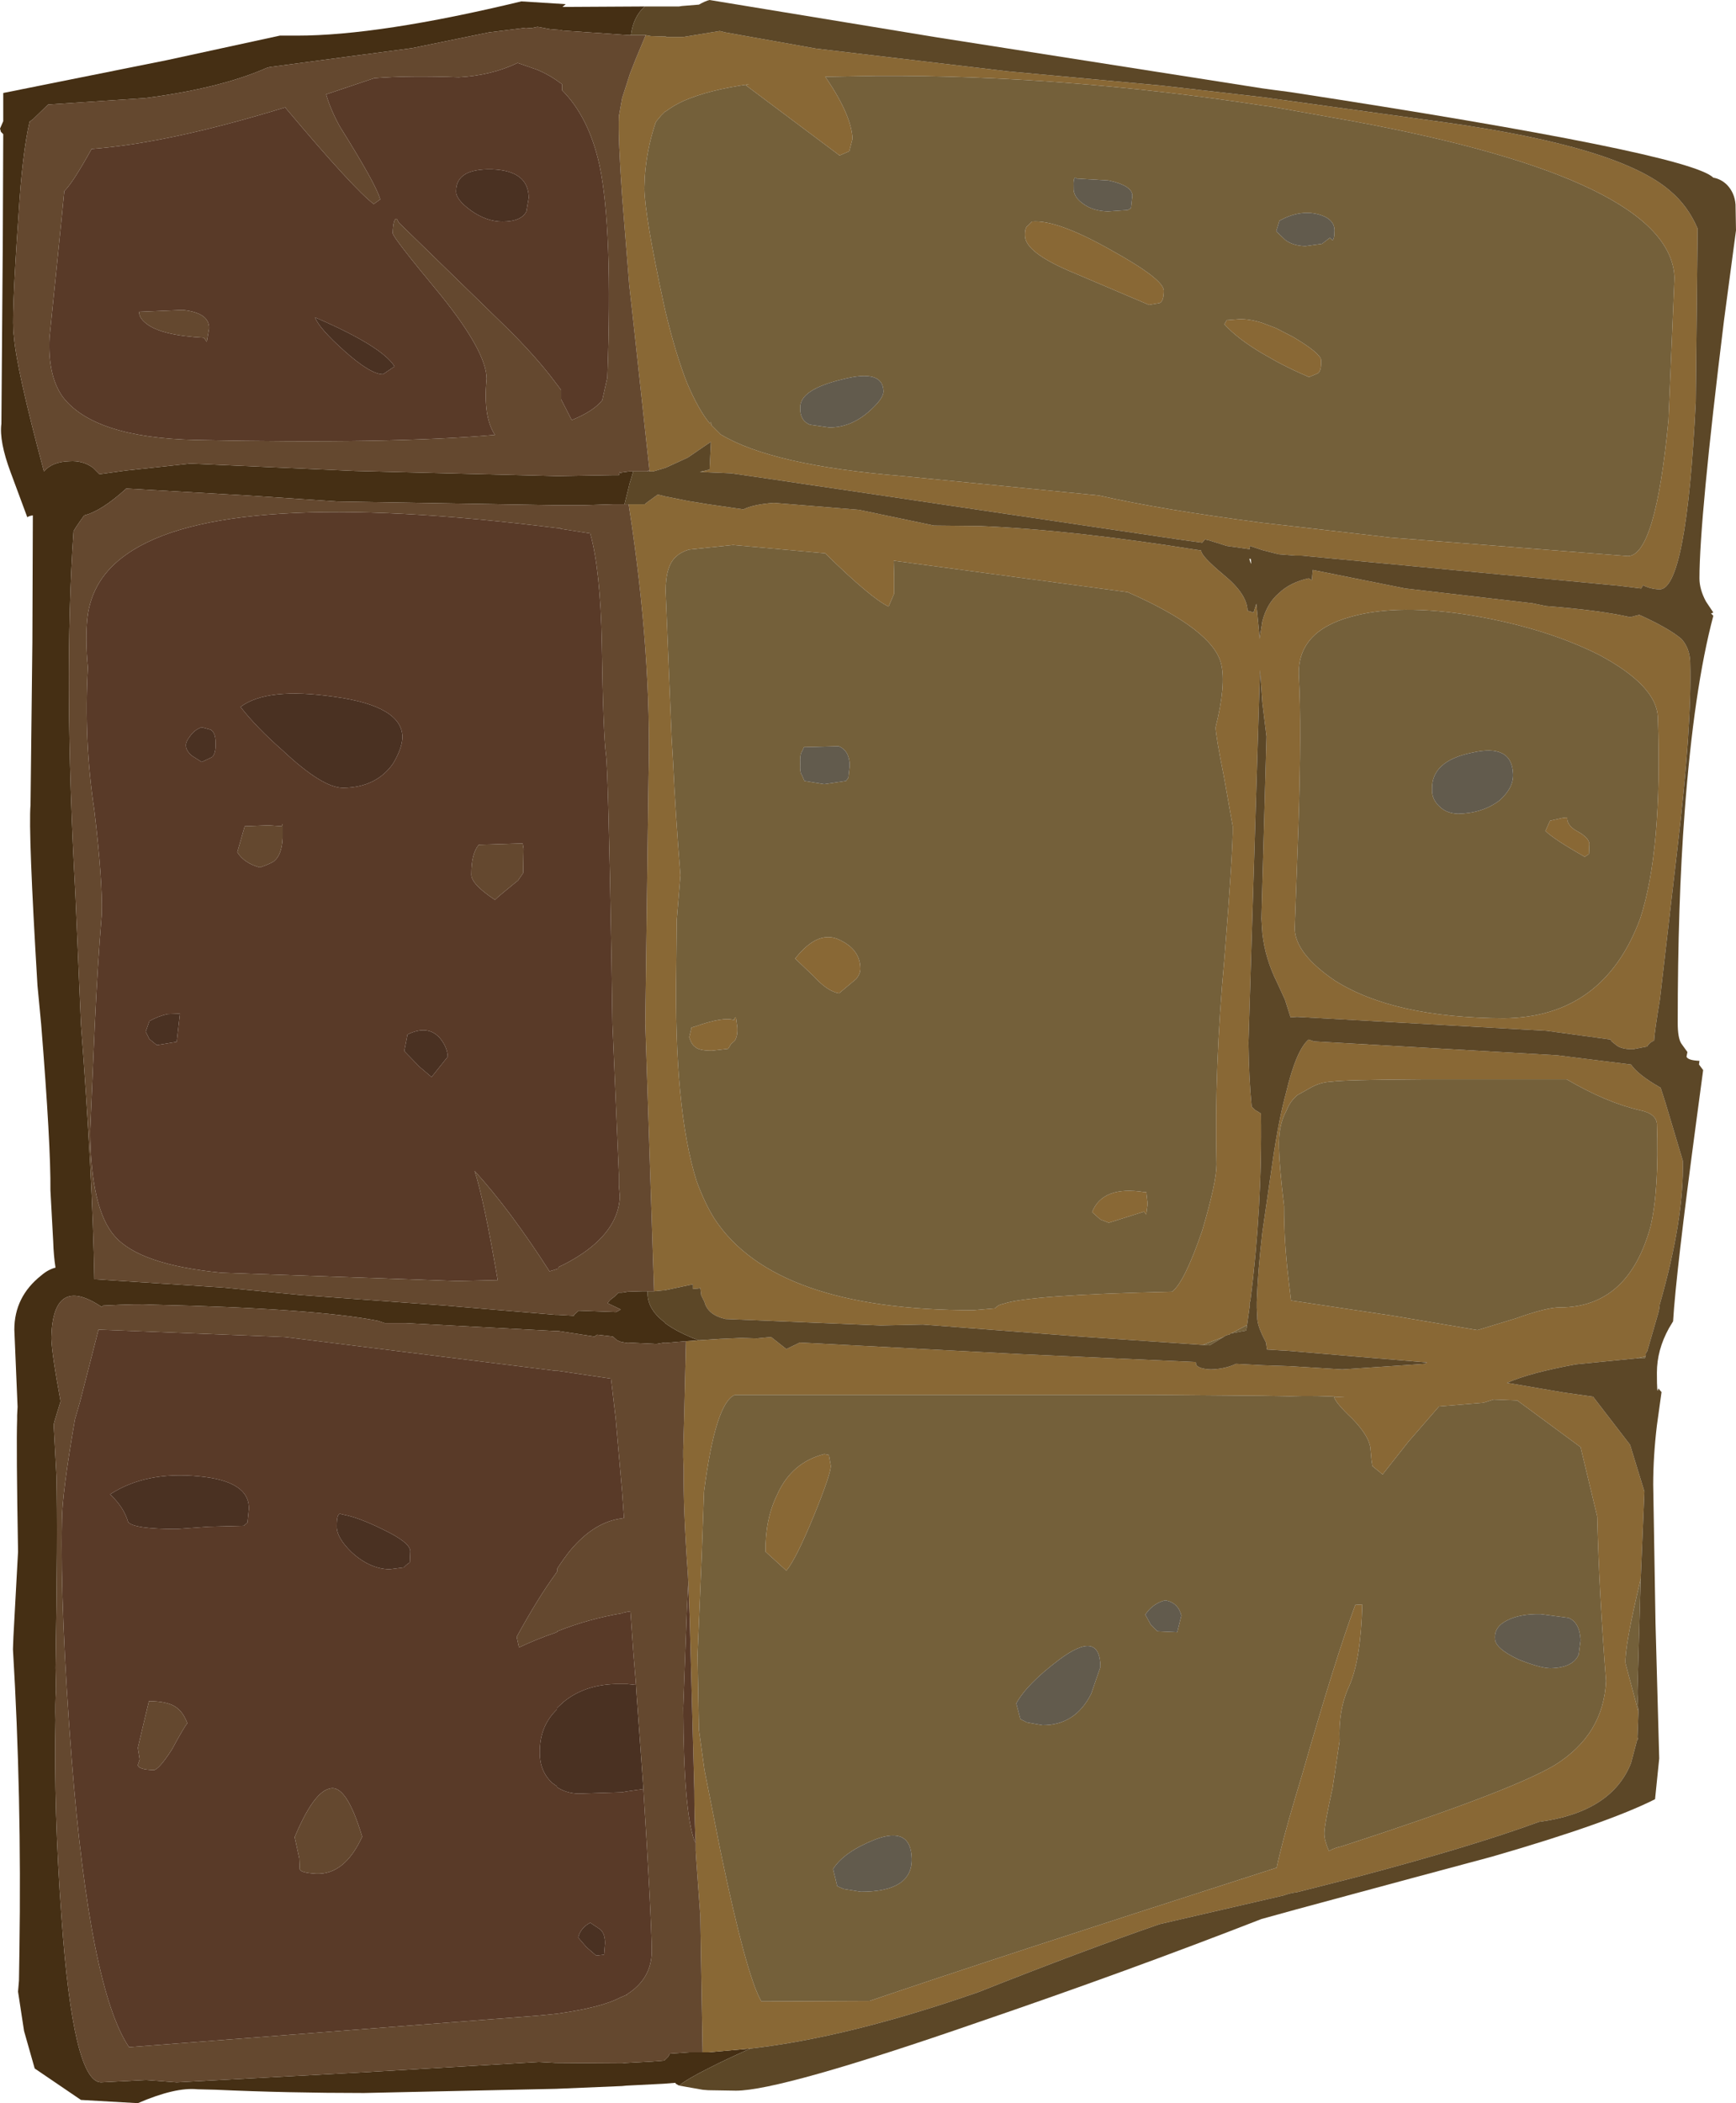 <?xml version="1.0" encoding="UTF-8" standalone="no"?>
<svg xmlns:ffdec="https://www.free-decompiler.com/flash" xmlns:xlink="http://www.w3.org/1999/xlink" ffdec:objectType="shape" height="227.3px" width="187.65px" xmlns="http://www.w3.org/2000/svg">
  <g transform="matrix(1.0, 0.0, 0.0, 1.0, -16.95, -29.2)">
    <path d="M85.4 80.15 L84.95 81.65 84.95 81.7 84.45 83.7 84.2 83.7 83.2 83.7 80.1 83.8 77.55 83.8 77.0 83.8 53.4 83.4 43.65 82.75 30.6 82.0 Q27.9 84.45 26.05 84.9 24.9 86.5 24.9 86.65 23.8 102.45 25.1 125.85 L25.7 139.9 Q26.95 156.15 27.15 167.45 L41.05 168.35 49.35 169.15 65.1 170.3 77.0 171.3 77.3 171.3 79.0 171.4 78.95 171.35 79.5 170.85 83.55 171.0 84.0 170.75 84.05 170.7 84.0 170.7 82.65 170.05 Q82.75 169.75 83.35 169.35 L83.8 168.9 83.95 168.9 84.2 168.9 84.8 168.8 86.45 168.75 86.95 168.75 86.95 168.9 Q86.9 170.7 88.85 172.15 L88.85 172.2 Q90.2 173.2 92.45 174.05 L91.9 174.1 91.1 174.15 88.8 174.35 88.8 174.3 87.9 174.45 84.8 174.3 84.8 174.35 84.2 174.25 84.0 174.2 83.65 174.05 83.2 173.65 81.5 173.45 81.2 173.65 77.3 173.05 77.0 173.05 60.8 172.2 58.55 172.2 57.8 171.95 Q50.95 170.6 33.2 170.2 32.0 170.1 28.1 170.3 L27.95 170.45 Q22.65 166.9 22.5 173.8 22.55 175.55 23.5 180.65 L22.9 182.6 22.75 183.15 23.05 188.7 Q23.2 194.9 22.95 209.45 L23.0 211.8 Q22.9 213.35 22.95 215.1 22.75 224.85 23.6 236.45 24.85 254.15 27.85 254.25 L32.75 254.0 36.05 254.25 55.6 253.2 75.2 252.05 77.0 252.15 77.05 252.15 84.2 252.2 84.65 252.15 84.7 252.15 87.45 252.0 88.7 251.9 88.75 251.85 88.75 251.9 89.2 251.45 89.35 251.15 91.5 251.0 92.9 251.0 93.55 251.0 98.05 250.6 Q95.35 251.8 93.5 252.75 91.3 253.85 90.35 254.6 L90.0 254.4 89.95 254.3 88.7 254.4 84.75 254.6 84.7 254.6 84.2 254.65 77.05 254.95 56.3 255.4 Q48.0 255.4 40.3 255.05 L38.3 255.0 Q35.9 254.75 31.85 256.5 L25.7 256.15 20.7 252.75 19.55 248.7 18.9 244.45 19.0 243.25 19.05 240.0 Q19.3 223.25 18.35 207.45 L18.4 206.1 18.9 196.9 Q18.7 185.45 18.8 182.6 L18.8 182.15 18.85 181.25 18.5 172.9 Q18.5 169.35 21.4 167.05 22.15 166.4 22.95 166.2 22.75 164.95 22.7 163.35 L22.4 157.85 Q22.45 153.0 21.4 139.9 L21.0 135.7 Q20.0 119.1 20.25 116.2 L20.45 98.6 20.5 84.9 Q20.1 84.95 19.9 85.1 L18.1 80.25 Q16.85 76.9 17.1 75.0 L17.25 55.55 17.3 43.7 17.05 43.45 16.95 43.1 17.3 42.3 17.3 39.25 35.0 35.7 47.2 33.05 49.05 33.05 Q57.95 33.05 73.3 29.35 L78.1 29.65 77.75 29.95 86.65 29.9 Q85.4 31.0 85.15 33.0 L85.05 33.0 84.2 32.95 82.8 32.85 77.7 32.5 77.7 32.45 77.0 32.4 76.4 32.35 75.05 32.1 74.35 32.25 73.8 32.2 69.8 32.7 61.5 34.4 46.1 36.45 45.75 36.55 Q40.75 38.75 32.65 39.8 L22.15 40.5 20.5 42.1 20.15 42.35 Q19.35 45.8 18.95 52.5 18.15 63.9 18.45 65.5 18.7 69.0 21.7 80.15 22.6 79.1 24.45 79.05 25.9 78.95 27.0 79.75 L27.7 80.45 30.6 80.05 37.55 79.3 55.35 80.1 77.0 80.65 77.55 80.65 83.25 80.55 83.75 80.55 83.85 80.55 83.95 80.2 84.05 80.35 84.2 80.25 84.95 80.15 85.15 80.15 85.4 80.15" fill="#452f14" fill-rule="evenodd" stroke="none"/>
    <path d="M59.6 68.8 L58.35 69.65 Q57.0 69.65 54.2 67.15 51.45 64.7 51.0 63.5 58.2 66.6 59.6 68.8 M74.1 50.6 L73.85 52.05 Q73.3 53.15 71.25 53.15 69.55 53.15 67.85 51.95 66.2 50.75 66.25 49.85 66.25 47.4 70.15 47.5 74.1 47.65 74.1 50.6 M53.05 104.5 Q60.45 105.5 60.45 108.9 60.4 110.1 59.45 111.7 57.65 114.3 54.05 114.35 51.8 114.35 47.5 110.3 44.65 107.8 42.95 105.6 45.8 103.45 53.05 104.5 M36.4 138.75 L36.05 141.8 33.9 142.15 33.1 141.5 32.7 140.7 33.1 139.55 Q34.1 139.0 35.05 138.8 L36.4 138.75 M37.65 110.85 Q37.05 110.3 37.05 109.8 37.0 109.4 37.5 108.75 38.0 108.05 38.75 107.8 L39.7 108.05 Q40.25 108.35 40.25 109.45 40.3 110.6 39.9 111.0 39.75 111.1 38.75 111.55 L37.65 110.85 M63.6 145.6 L62.3 144.5 60.65 142.8 61.0 141.0 Q63.25 139.9 64.55 141.45 65.3 142.4 65.35 143.4 L63.6 145.6 M85.7 211.3 L85.75 212.15 86.5 222.55 84.75 222.8 84.45 222.85 84.2 222.9 79.45 223.05 Q78.15 223.0 77.15 222.35 L77.15 222.25 77.0 222.15 76.65 221.9 Q75.3 220.65 75.3 218.65 75.25 215.9 77.0 214.1 L77.15 213.95 77.15 213.8 77.85 213.15 Q80.1 211.3 83.45 211.2 L84.2 211.2 84.4 211.2 84.75 211.2 85.7 211.3 M54.1 192.9 Q55.7 193.2 58.25 194.45 61.3 195.9 61.3 196.85 L61.25 198.05 60.85 198.35 60.6 198.6 59.05 198.8 Q56.9 198.75 54.95 196.95 53.3 195.35 53.35 194.1 53.35 192.85 53.7 192.8 L54.1 192.9 M39.5 194.2 L36.05 194.45 Q31.45 194.45 30.8 193.7 30.35 192.1 28.85 190.7 32.7 188.2 38.4 188.75 43.95 189.25 43.85 192.3 L43.7 193.75 43.3 194.1 39.5 194.2 M82.35 239.2 L82.25 240.45 81.4 240.55 80.35 239.65 79.45 238.6 Q79.7 237.55 80.75 237.0 L81.65 237.6 Q82.35 238.0 82.35 239.2" fill="#4a3122" fill-rule="evenodd" stroke="none"/>
    <path d="M86.75 33.0 L87.3 33.1 88.95 33.15 88.95 33.2 89.3 33.2 90.8 33.2 94.75 32.55 95.35 32.7 105.15 34.45 125.8 36.9 126.85 37.0 142.5 38.45 153.4 39.7 154.5 39.85 173.3 42.45 Q192.1 45.1 197.5 49.85 199.4 51.45 200.45 53.9 L200.25 72.65 Q199.25 92.85 196.35 92.9 195.3 92.85 194.55 92.45 L194.35 92.8 191.9 92.5 157.65 89.25 157.0 89.25 155.15 89.1 153.4 88.65 152.2 88.25 152.05 88.2 152.05 88.55 149.55 88.2 147.65 87.6 147.2 87.5 146.9 87.85 144.35 87.5 100.1 80.95 95.95 80.35 93.65 80.25 92.6 80.2 93.65 79.95 93.8 76.95 93.05 77.45 91.3 78.65 88.9 79.75 87.55 80.15 87.15 80.15 87.15 80.0 85.5 64.8 84.95 59.85 84.95 59.8 84.2 50.45 Q83.75 44.05 83.85 41.75 L84.2 39.8 85.05 37.15 85.7 35.5 86.75 33.0 M84.9 83.7 L84.95 83.7 86.65 83.7 86.75 83.6 88.05 82.65 88.85 82.85 91.35 83.35 93.5 83.7 97.3 84.25 Q98.45 83.7 100.6 83.55 L109.8 84.3 117.9 86.0 122.8 86.05 Q132.75 86.45 146.8 88.7 L146.8 88.75 Q146.8 89.3 149.25 91.35 151.75 93.4 151.8 95.2 L152.45 95.4 152.75 94.45 153.1 98.0 153.1 98.25 153.4 96.35 Q153.9 94.4 155.2 93.3 156.4 92.15 158.4 91.7 L158.75 91.9 158.85 90.8 168.85 92.8 182.6 94.4 184.05 94.7 Q189.85 95.15 193.15 95.9 L194.15 95.65 Q197.35 97.1 198.7 98.25 199.6 99.25 199.65 100.75 199.85 107.55 198.25 121.05 L196.4 137.0 196.4 137.05 Q195.8 140.65 195.75 141.65 195.2 141.9 195.0 142.3 L193.45 142.6 Q192.2 142.6 191.65 142.15 L191.1 141.7 191.05 141.55 184.1 140.6 157.15 139.1 156.45 139.15 155.85 137.25 155.0 135.4 Q153.7 132.8 153.4 130.05 L153.3 128.5 153.4 124.8 153.85 108.8 153.4 105.15 153.15 101.6 151.9 141.9 Q151.95 145.85 152.25 148.8 L152.6 149.15 153.25 149.55 Q153.4 159.6 152.1 169.85 152.0 169.9 152.05 170.25 L151.75 172.4 150.05 173.3 149.9 173.35 149.85 173.45 149.75 173.45 Q149.45 173.5 149.2 173.7 L146.95 174.55 133.75 173.65 116.7 172.35 112.15 172.45 95.35 171.75 Q93.45 171.3 93.1 169.9 L92.75 169.2 92.65 168.4 92.45 168.45 91.85 168.5 91.85 168.0 88.8 168.65 88.8 168.6 Q88.75 168.55 88.7 168.65 L87.65 168.75 86.7 139.8 87.05 113.1 Q87.4 99.9 84.95 84.0 L84.9 83.7 M92.45 174.05 L92.5 174.05 93.3 174.0 94.8 173.9 97.05 173.8 98.75 173.85 100.3 173.7 101.95 175.0 103.4 174.3 103.45 174.3 127.3 175.55 146.2 176.4 146.25 176.7 Q146.55 177.15 147.85 177.2 149.4 177.15 150.55 176.6 L153.4 176.75 156.35 176.85 162.05 177.2 170.95 176.6 171.2 176.45 170.65 176.4 170.05 176.35 164.0 175.85 156.35 175.2 153.9 175.05 153.8 174.3 153.4 173.5 Q152.85 172.3 152.85 171.6 L152.85 171.5 152.8 170.55 152.8 169.9 Q152.9 166.7 153.4 162.4 L154.5 154.8 Q155.15 150.3 155.95 147.35 157.05 142.7 158.4 141.55 L159.0 141.75 185.25 143.25 193.25 144.25 Q194.0 145.35 196.35 146.7 L196.45 146.75 196.95 148.3 198.85 154.65 Q199.0 160.95 196.35 170.2 L196.3 170.65 196.2 171.1 195.0 175.25 Q194.8 175.4 194.85 175.7 L194.8 175.8 193.85 176.0 187.3 176.65 Q182.35 177.55 179.85 178.65 L186.0 179.7 189.15 180.15 193.15 185.35 194.7 190.4 194.3 199.85 194.25 200.05 Q192.55 207.2 192.65 208.95 L194.05 214.2 194.05 214.3 193.95 216.95 194.0 217.15 193.9 217.3 193.25 219.75 Q191.15 225.05 183.3 226.1 175.95 228.8 163.05 232.2 L157.15 233.7 Q156.35 233.8 155.7 234.05 L142.3 237.15 Q134.05 240.0 122.7 244.5 108.65 249.4 98.05 250.6 L93.55 251.0 92.9 251.0 92.65 236.3 92.2 230.05 92.15 229.2 92.15 228.35 Q92.0 225.6 92.0 222.7 L91.5 204.1 91.35 200.2 91.3 199.25 Q90.8 192.3 90.85 188.15 L90.8 186.65 90.8 185.95 90.9 182.5 91.1 174.15 91.9 174.1 92.45 174.05 M188.25 121.8 Q184.9 119.9 184.0 119.0 L184.5 117.9 185.85 117.6 186.35 117.55 Q186.3 118.45 187.55 119.1 188.7 119.75 188.75 120.4 L188.7 121.5 188.25 121.8 M192.9 89.3 Q195.9 89.3 197.3 74.6 L197.95 59.2 Q197.55 48.65 163.2 42.3 L154.5 40.75 153.4 40.6 Q131.85 37.3 111.75 37.4 L106.15 37.5 106.3 37.7 Q109.0 41.7 109.1 44.2 L108.75 45.55 107.7 46.0 97.55 38.4 97.95 38.3 Q93.6 38.9 90.85 40.1 89.75 40.6 88.9 41.25 L88.9 41.2 88.4 41.7 87.9 42.3 87.8 42.5 Q86.85 45.35 86.65 48.3 L86.6 49.55 Q86.65 52.55 88.7 62.05 L88.9 62.95 Q90.0 67.5 91.2 70.55 92.45 73.5 93.7 75.0 L93.8 74.8 93.85 75.15 94.85 76.15 Q100.4 79.5 114.5 80.65 L135.75 82.75 Q142.3 84.25 153.4 85.7 L155.15 85.9 167.3 87.3 192.9 89.3 M176.25 95.75 Q168.15 94.4 163.0 95.85 157.1 97.45 157.35 102.3 157.65 107.75 157.3 118.55 L156.9 129.55 Q156.95 132.25 161.2 135.15 167.55 139.2 179.5 139.25 190.3 139.15 194.25 128.45 196.65 121.1 196.15 106.7 196.0 103.3 189.85 100.0 184.1 97.1 176.25 95.75 M178.4 180.45 L177.3 180.8 172.5 181.2 169.2 185.0 166.4 188.55 165.3 187.65 165.2 187.0 165.1 185.9 Q165.05 184.5 163.1 182.5 161.4 180.9 161.15 180.2 L162.3 180.2 Q159.3 180.0 156.35 180.1 L153.4 180.05 141.65 179.95 96.4 179.95 Q94.3 180.75 93.05 190.4 L92.8 197.4 92.35 208.05 92.5 216.15 93.1 220.5 94.85 229.35 Q97.65 242.8 99.25 245.5 L110.95 245.45 Q123.85 241.05 153.4 231.55 L154.95 231.05 Q155.55 228.2 156.95 223.5 L157.7 221.0 Q161.35 208.25 163.45 202.65 L164.2 202.6 Q164.05 208.55 162.8 211.4 161.6 213.95 161.75 217.35 L161.0 222.4 Q160.1 226.45 160.1 227.35 160.1 228.1 160.6 229.25 161.2 228.9 161.95 228.75 180.1 222.85 184.95 220.0 190.3 216.7 190.55 210.85 189.8 201.3 189.6 193.1 L187.8 185.6 180.95 180.55 178.4 180.45 M186.3 145.85 L170.6 145.85 Q162.3 145.9 160.9 146.1 159.6 146.15 158.45 146.85 L157.2 147.55 Q156.4 148.2 156.0 149.25 155.1 150.85 155.2 153.3 155.25 155.4 155.75 159.55 155.75 163.45 156.2 167.2 L156.5 169.75 167.5 171.4 176.65 172.95 180.75 171.7 Q184.25 170.45 185.65 170.5 192.95 170.45 195.35 161.8 196.3 157.8 196.05 150.65 195.95 149.55 194.25 149.2 190.55 148.35 186.3 145.85 M90.1 89.3 Q88.9 90.25 88.9 93.1 L89.55 108.95 89.7 111.5 Q89.95 116.95 90.5 123.8 L90.1 128.65 90.05 133.8 Q89.8 149.1 92.25 156.85 93.15 159.3 94.2 160.95 100.7 170.8 122.15 170.8 L124.5 170.6 Q124.85 170.2 125.45 170.1 128.15 169.15 143.65 168.8 145.0 167.75 146.9 162.2 148.45 156.95 148.45 155.05 148.2 144.65 149.3 132.8 150.25 120.9 150.2 118.5 L149.25 113.15 Q148.35 108.65 148.35 107.8 149.5 103.2 148.95 100.95 148.05 97.25 138.85 93.2 L113.55 89.8 113.6 91.5 113.6 93.35 113.0 94.75 Q111.15 93.9 106.15 89.0 L96.2 88.1 91.4 88.6 Q90.5 88.9 90.1 89.3 M142.75 60.6 Q142.75 61.75 142.3 61.95 L141.15 62.15 132.45 58.45 Q127.85 56.45 127.75 54.75 127.7 53.75 128.1 53.55 L128.5 53.15 Q131.15 52.9 137.0 56.2 142.7 59.35 142.75 60.6 M149.3 64.25 L149.55 63.8 150.85 63.7 Q152.0 63.65 153.4 64.1 L154.85 64.65 156.7 65.6 Q159.65 67.35 159.75 68.1 159.8 69.3 159.4 69.55 L158.45 69.95 Q156.45 69.1 154.9 68.25 L153.4 67.4 Q150.7 65.8 149.3 64.25 M140.7 158.05 L140.85 158.0 141.0 159.3 140.85 160.45 140.6 160.15 136.8 161.35 135.9 161.0 135.0 160.2 Q136.15 157.3 140.7 158.05 M99.7 196.9 Q99.65 193.4 100.95 190.75 102.5 187.25 106.05 186.35 L106.55 186.45 106.75 187.6 Q106.8 188.4 104.95 192.95 103.0 197.7 101.95 198.95 L99.7 196.9 M107.65 136.55 Q106.4 136.35 104.95 134.75 L102.9 132.8 Q105.45 129.55 107.85 130.85 109.95 131.9 109.95 133.9 109.95 134.45 109.5 135.0 L107.65 136.55 M96.65 140.25 Q96.7 141.2 96.35 141.7 95.85 142.1 95.85 142.25 L95.65 142.55 93.9 142.75 Q92.6 142.75 92.15 142.4 L92.1 142.35 Q91.7 142.1 91.45 141.3 L91.7 140.25 92.05 140.15 Q95.15 139.05 96.3 139.45 96.35 139.15 96.5 139.15 L96.65 140.25" fill="#896835" fill-rule="evenodd" stroke="none"/>
    <path d="M151.75 172.4 L151.65 173.0 150.05 173.3 151.75 172.4 M149.2 173.7 L147.7 174.6 146.95 174.55 149.2 173.7 M194.85 175.7 L194.75 176.0 193.85 176.0 194.8 175.8 194.85 175.7 M194.3 199.85 L193.95 211.9 193.95 212.25 194.05 214.2 192.65 208.95 Q192.55 207.2 194.25 200.05 L194.3 199.85 M176.25 95.75 Q184.1 97.1 189.85 100.0 196.0 103.3 196.15 106.7 196.65 121.1 194.25 128.45 190.3 139.15 179.5 139.25 167.55 139.2 161.2 135.15 156.95 132.25 156.9 129.55 L157.3 118.55 Q157.65 107.75 157.35 102.3 157.1 97.45 163.0 95.85 168.15 94.4 176.25 95.75 M192.9 89.3 L167.3 87.3 155.15 85.9 153.4 85.7 Q142.3 84.25 135.75 82.75 L114.5 80.65 Q100.4 79.5 94.85 76.15 L93.85 75.15 93.8 74.8 93.7 75.0 Q92.45 73.5 91.2 70.55 90.0 67.5 88.9 62.95 L88.7 62.05 Q86.65 52.55 86.6 49.55 L86.65 48.3 Q86.85 45.35 87.8 42.5 L87.9 42.3 88.4 41.7 88.9 41.2 88.9 41.25 Q89.75 40.6 90.85 40.1 93.6 38.9 97.95 38.3 L97.55 38.4 107.7 46.0 108.75 45.55 109.1 44.2 Q109.0 41.7 106.3 37.7 L106.15 37.5 111.75 37.4 Q131.85 37.3 153.4 40.6 L154.5 40.75 163.2 42.3 Q197.55 48.65 197.95 59.2 L197.3 74.6 Q195.9 89.3 192.9 89.3 M188.25 121.8 L188.7 121.5 188.75 120.4 Q188.7 119.75 187.55 119.1 186.3 118.45 186.35 117.55 L185.85 117.6 184.5 117.9 184.0 119.0 Q184.9 119.9 188.25 121.8 M174.55 117.15 Q177.2 117.1 179.05 115.7 180.6 114.3 180.5 112.8 180.35 109.55 176.05 110.55 171.65 111.45 171.75 114.5 171.7 115.65 172.65 116.45 173.35 117.1 174.55 117.15 M186.3 145.85 Q190.55 148.35 194.25 149.2 195.95 149.55 196.05 150.65 196.3 157.8 195.35 161.8 192.95 170.45 185.65 170.5 184.25 170.45 180.75 171.7 L176.65 172.95 167.5 171.4 156.5 169.75 156.2 167.2 Q155.75 163.45 155.75 159.55 155.25 155.4 155.2 153.3 155.1 150.85 156.0 149.25 156.4 148.2 157.2 147.55 L158.45 146.85 Q159.6 146.15 160.9 146.1 162.3 145.9 170.6 145.85 L186.3 145.85 M178.4 180.45 L180.95 180.55 187.8 185.6 189.6 193.1 Q189.8 201.3 190.55 210.85 190.3 216.7 184.95 220.0 180.1 222.85 161.95 228.75 161.2 228.9 160.6 229.25 160.1 228.1 160.1 227.35 160.1 226.45 161.0 222.4 L161.75 217.35 Q161.6 213.95 162.8 211.4 164.05 208.55 164.2 202.6 L163.45 202.65 Q161.35 208.25 157.7 221.0 L156.95 223.5 Q155.55 228.2 154.95 231.05 L153.4 231.55 Q123.85 241.05 110.95 245.45 L99.25 245.5 Q97.65 242.8 94.85 229.35 L93.1 220.5 92.5 216.15 92.35 208.05 92.8 197.4 93.05 190.4 Q94.3 180.75 96.4 179.95 L141.65 179.95 153.4 180.05 156.35 180.1 Q159.3 180.0 162.3 180.2 L161.15 180.2 Q161.4 180.9 163.1 182.5 165.05 184.5 165.1 185.9 L165.2 187.0 165.3 187.65 166.4 188.55 169.2 185.0 172.5 181.2 177.3 180.8 178.4 180.45 M133.35 48.5 L133.2 48.4 Q132.95 48.4 133.0 49.5 132.95 50.45 134.0 51.2 135.05 52.0 136.7 52.05 L138.85 51.9 139.2 51.7 139.35 50.35 Q139.35 49.25 136.75 48.7 L133.35 48.5 M103.45 73.25 Q103.4 74.65 104.5 75.1 L106.6 75.4 Q108.9 75.4 110.85 73.7 112.45 72.3 112.45 71.5 112.4 69.05 108.0 70.2 103.4 71.3 103.45 73.25 M90.1 89.3 Q90.5 88.9 91.4 88.6 L96.2 88.1 106.15 89.0 Q111.15 93.9 113.0 94.75 L113.6 93.35 113.6 91.5 113.55 89.8 138.85 93.2 Q148.05 97.25 148.95 100.95 149.5 103.2 148.35 107.8 148.35 108.65 149.25 113.15 L150.2 118.5 Q150.25 120.9 149.3 132.8 148.2 144.65 148.45 155.05 148.45 156.95 146.9 162.2 145.0 167.75 143.65 168.8 128.15 169.15 125.45 170.1 124.85 170.2 124.5 170.6 L122.15 170.8 Q100.7 170.8 94.2 160.95 93.15 159.3 92.25 156.85 89.8 149.1 90.05 133.8 L90.1 128.65 90.5 123.8 Q89.95 116.95 89.7 111.5 L89.55 108.95 88.9 93.1 Q88.9 90.25 90.1 89.3 M161.2 54.05 Q161.15 52.8 159.4 52.35 157.45 51.85 155.25 53.05 L154.9 54.2 155.9 55.15 Q156.7 55.75 158.05 55.8 L159.85 55.55 160.7 54.9 160.95 55.15 Q161.2 55.15 161.2 54.05 M149.3 64.25 Q150.7 65.8 153.4 67.4 L154.9 68.25 Q156.45 69.1 158.45 69.95 L159.4 69.55 Q159.8 69.3 159.75 68.1 159.65 67.35 156.7 65.6 L154.85 64.65 153.4 64.1 Q152.0 63.65 150.85 63.7 L149.55 63.8 149.3 64.25 M142.75 60.6 Q142.7 59.35 137.0 56.2 131.15 52.9 128.5 53.15 L128.1 53.55 Q127.7 53.75 127.75 54.75 127.85 56.45 132.45 58.45 L141.15 62.15 142.3 61.95 Q142.75 61.75 142.75 60.6 M103.65 110.4 Q103.4 110.7 103.45 111.75 103.4 112.75 103.65 113.0 L103.9 113.6 106.05 113.95 108.4 113.6 108.65 113.25 108.8 111.9 Q108.75 110.3 107.6 109.85 L103.85 109.95 103.65 110.4 M96.65 140.25 L96.5 139.15 Q96.35 139.15 96.3 139.45 95.15 139.05 92.05 140.15 L91.7 140.25 91.45 141.3 Q91.7 142.1 92.1 142.35 L92.15 142.4 Q92.6 142.75 93.9 142.75 L95.65 142.55 95.85 142.25 Q95.85 142.1 96.35 141.7 96.7 141.2 96.65 140.25 M107.65 136.55 L109.5 135.0 Q109.95 134.45 109.95 133.9 109.95 131.9 107.85 130.85 105.45 129.55 102.9 132.8 L104.95 134.75 Q106.4 136.35 107.65 136.55 M99.7 196.9 L101.95 198.95 Q103.0 197.7 104.95 192.95 106.8 188.4 106.75 187.6 L106.55 186.45 106.05 186.35 Q102.5 187.25 100.95 190.75 99.65 193.4 99.7 196.9 M140.7 158.05 Q136.15 157.3 135.0 160.2 L135.9 161.0 136.8 161.35 140.6 160.15 140.85 160.45 141.0 159.3 140.85 158.0 140.7 158.05 M142.9 202.15 Q141.55 202.5 140.75 203.7 L141.35 204.8 142.05 205.5 144.2 205.6 144.65 203.8 Q144.3 202.4 142.9 202.15 M135.9 209.35 Q135.85 205.25 131.4 208.6 127.95 211.2 126.8 213.3 L127.25 215.0 127.95 215.35 129.65 215.65 Q133.2 215.65 134.9 212.25 L135.9 209.35 M110.0 233.65 Q115.6 233.65 115.5 230.05 115.4 226.55 111.55 228.0 108.15 229.35 107.0 231.2 L107.45 233.05 108.15 233.35 110.0 233.65 M186.5 204.05 L183.5 203.65 Q181.3 203.6 179.9 204.3 178.45 205.0 178.55 206.3 178.55 207.35 181.1 208.55 183.35 209.45 184.5 209.5 187.0 209.45 187.6 208.0 L187.8 206.45 Q187.7 204.55 186.5 204.05" fill="#74603a" fill-rule="evenodd" stroke="none"/>
    <path d="M174.55 117.15 Q173.35 117.1 172.65 116.45 171.7 115.65 171.75 114.5 171.65 111.45 176.05 110.55 180.35 109.55 180.5 112.8 180.6 114.3 179.05 115.7 177.2 117.1 174.55 117.15 M133.35 48.5 L136.75 48.7 Q139.35 49.25 139.35 50.35 L139.2 51.7 138.85 51.9 136.7 52.05 Q135.05 52.0 134.0 51.2 132.95 50.45 133.0 49.5 132.95 48.4 133.2 48.4 L133.35 48.5 M103.45 73.25 Q103.4 71.3 108.0 70.2 112.4 69.05 112.45 71.5 112.45 72.3 110.85 73.7 108.9 75.4 106.6 75.4 L104.5 75.1 Q103.4 74.65 103.45 73.25 M161.2 54.05 Q161.2 55.15 160.95 55.15 L160.7 54.9 159.85 55.55 158.05 55.8 Q156.7 55.75 155.9 55.15 L154.9 54.2 155.25 53.05 Q157.45 51.85 159.4 52.35 161.15 52.8 161.2 54.05 M103.65 110.4 L103.85 109.95 107.6 109.85 Q108.75 110.3 108.8 111.9 L108.65 113.25 108.4 113.6 106.05 113.95 103.9 113.6 103.65 113.0 Q103.4 112.75 103.45 111.75 103.4 110.7 103.65 110.4 M135.9 209.35 L134.9 212.25 Q133.2 215.65 129.65 215.65 L127.95 215.35 127.25 215.0 126.8 213.3 Q127.95 211.2 131.4 208.6 135.85 205.25 135.9 209.35 M142.9 202.15 Q144.3 202.4 144.65 203.8 L144.2 205.6 142.05 205.5 141.35 204.8 140.75 203.7 Q141.55 202.5 142.9 202.15 M110.0 233.65 L108.15 233.35 107.45 233.05 107.0 231.2 Q108.15 229.35 111.55 228.0 115.4 226.55 115.5 230.05 115.6 233.65 110.0 233.65 M186.5 204.05 Q187.7 204.55 187.8 206.45 L187.6 208.0 Q187.0 209.45 184.5 209.5 183.35 209.45 181.1 208.55 178.55 207.35 178.55 206.3 178.45 205.0 179.9 204.3 181.3 203.6 183.5 203.65 L186.5 204.05" fill="#625b4d" fill-rule="evenodd" stroke="none"/>
    <path d="M87.15 80.15 L86.9 80.15 87.15 80.0 87.15 80.15 M82.05 72.45 Q81.1 73.65 78.75 74.6 L77.6 72.35 77.6 71.35 77.0 70.55 Q74.8 67.6 71.35 64.25 L60.05 53.25 59.85 52.85 Q59.45 52.75 59.4 54.4 59.4 54.85 64.55 61.05 69.55 67.25 69.55 70.15 69.15 74.25 70.45 76.2 59.2 77.2 38.1 76.75 27.05 76.5 23.7 72.05 22.1 69.75 22.3 65.7 L23.55 53.4 23.9 49.85 Q24.8 49.0 26.85 45.3 34.7 44.7 46.15 41.3 L47.8 40.8 47.85 40.9 Q55.25 49.7 57.35 51.25 L58.05 50.75 Q57.65 49.2 53.7 42.9 52.7 41.1 52.2 39.4 L57.4 37.65 Q61.1 37.35 66.55 37.55 70.1 37.35 72.9 36.0 L75.05 36.75 Q76.1 37.2 77.0 37.8 L77.7 38.3 77.7 38.95 Q80.6 41.85 81.75 47.05 83.2 53.95 82.6 70.0 L82.05 72.45 M32.0 62.9 Q31.95 63.55 32.8 64.2 34.4 65.45 39.0 65.7 L39.3 66.15 39.55 64.7 Q39.6 63.0 36.7 62.7 L32.0 62.9 M30.65 89.1 Q41.05 81.75 77.0 86.25 L77.55 86.3 77.55 86.35 80.75 86.85 Q81.85 90.8 82.0 98.7 82.15 108.5 82.45 110.75 82.7 112.5 83.05 133.1 L83.15 139.8 83.85 156.15 83.85 157.35 83.95 158.5 83.95 158.55 Q83.8 162.0 79.95 164.65 78.7 165.5 77.3 166.15 L77.3 166.3 77.0 166.4 76.35 166.6 Q72.05 159.9 68.25 155.75 69.25 158.8 70.75 167.55 L66.4 167.65 40.9 166.75 Q32.05 165.9 29.35 162.8 26.75 159.85 26.7 151.4 L27.2 139.9 Q27.5 133.45 27.95 128.0 28.05 124.4 27.15 116.8 26.0 109.2 26.45 101.35 26.15 98.25 26.4 95.95 26.9 91.7 30.65 89.1 M74.1 50.6 Q74.1 47.65 70.15 47.5 66.25 47.4 66.25 49.85 66.2 50.75 67.85 51.95 69.55 53.15 71.25 53.15 73.3 53.15 73.85 52.05 L74.1 50.6 M59.6 68.8 Q58.2 66.6 51.0 63.5 51.45 64.7 54.2 67.15 57.0 69.65 58.35 69.65 L59.6 68.8 M67.9 123.65 Q67.8 124.7 70.45 126.45 70.85 126.05 72.95 124.35 L73.5 123.55 73.55 120.95 73.45 120.35 68.7 120.5 Q67.9 121.45 67.9 123.65 M53.05 104.5 Q45.8 103.45 42.95 105.6 44.65 107.8 47.5 110.3 51.8 114.35 54.05 114.35 57.65 114.3 59.45 111.7 60.4 110.1 60.45 108.9 60.45 105.5 53.05 104.5 M45.95 118.4 L43.4 118.5 42.6 121.3 Q43.35 122.5 45.05 122.95 46.45 122.45 46.65 122.2 47.4 121.55 47.5 119.8 L47.5 118.25 47.4 118.5 45.95 118.4 M63.6 145.6 L65.35 143.4 Q65.3 142.4 64.55 141.45 63.25 139.9 61.0 141.0 L60.65 142.8 62.3 144.5 63.6 145.6 M37.65 110.85 L38.75 111.55 Q39.75 111.1 39.9 111.0 40.3 110.6 40.25 109.45 40.25 108.35 39.7 108.05 L38.75 107.8 Q38.0 108.05 37.5 108.75 37.0 109.4 37.05 109.8 37.05 110.3 37.65 110.85 M36.4 138.75 L35.05 138.8 Q34.1 139.0 33.1 139.55 L32.7 140.7 33.1 141.5 33.9 142.15 36.05 141.8 36.4 138.75 M92.15 228.35 L92.0 228.1 Q90.85 224.9 90.8 213.8 L91.2 203.2 91.35 200.2 91.5 204.1 92.0 222.7 Q92.0 225.6 92.15 228.35 M86.5 222.55 Q87.35 236.05 87.4 240.05 87.4 243.05 84.7 244.75 L84.7 244.8 84.65 244.8 84.2 245.0 84.05 245.05 Q82.05 246.15 77.05 246.85 L77.0 246.85 75.0 247.05 30.9 250.45 Q26.65 244.15 24.7 219.35 23.45 203.25 23.65 193.55 23.65 190.65 25.05 182.6 L25.6 180.7 27.6 172.9 47.75 173.7 77.0 177.35 77.25 177.35 83.0 178.2 83.5 182.5 84.2 190.45 84.4 193.25 84.2 193.3 Q81.2 193.65 78.6 196.75 77.95 197.55 77.2 198.7 L77.2 199.0 77.0 199.3 Q75.1 201.9 72.8 206.1 L73.05 207.25 Q74.95 206.35 77.0 205.65 L77.2 205.55 77.2 205.5 Q80.6 204.15 84.2 203.55 L84.3 203.5 84.75 203.4 85.1 203.35 85.4 207.65 85.7 211.3 84.75 211.2 84.4 211.2 84.2 211.2 83.45 211.2 Q80.1 211.3 77.85 213.15 L77.15 213.8 77.15 213.95 77.0 214.1 Q75.25 215.9 75.3 218.65 75.3 220.65 76.65 221.9 L77.0 222.15 77.15 222.25 77.15 222.35 Q78.15 223.0 79.45 223.05 L84.2 222.9 84.45 222.85 84.75 222.8 86.5 222.55 M39.5 194.2 L43.3 194.1 43.7 193.75 43.85 192.3 Q43.95 189.25 38.4 188.75 32.7 188.2 28.85 190.7 30.35 192.1 30.8 193.7 31.45 194.45 36.05 194.45 L39.5 194.2 M54.1 192.9 L53.7 192.8 Q53.35 192.85 53.35 194.1 53.3 195.35 54.95 196.95 56.9 198.75 59.05 198.8 L60.6 198.6 60.85 198.35 61.25 198.05 61.3 196.85 Q61.3 195.9 58.25 194.45 55.7 193.2 54.1 192.9 M82.35 239.2 Q82.35 238.0 81.65 237.6 L80.75 237.0 Q79.7 237.55 79.45 238.6 L80.35 239.65 81.4 240.55 82.25 240.45 82.35 239.2 M51.1 231.7 Q54.2 231.85 56.1 227.7 54.4 222.0 52.6 222.5 50.85 222.85 48.8 227.75 L49.3 230.05 49.35 231.2 Q49.4 231.6 51.1 231.7 M35.9 213.65 Q34.95 213.05 33.05 213.05 L32.45 215.55 31.85 218.1 32.05 219.35 31.85 219.95 Q31.9 220.45 33.55 220.5 34.1 220.5 35.55 218.25 36.9 215.75 37.2 215.45 36.75 214.2 35.9 213.65" fill="#593a28" fill-rule="evenodd" stroke="none"/>
    <path d="M87.15 80.15 L87.55 80.15 88.9 79.75 91.3 78.65 93.05 77.45 93.8 76.95 93.65 79.95 92.6 80.2 93.65 80.25 95.95 80.35 100.1 80.95 144.35 87.5 146.9 87.85 147.2 87.5 147.65 87.6 149.55 88.2 152.05 88.55 152.05 88.2 152.2 88.25 153.4 88.65 155.15 89.1 157.0 89.25 157.65 89.25 191.9 92.5 194.35 92.8 194.55 92.45 Q195.3 92.85 196.35 92.9 199.25 92.85 200.25 72.65 L200.45 53.9 Q199.4 51.45 197.5 49.85 192.1 45.1 173.3 42.45 L154.5 39.85 153.4 39.7 142.5 38.45 126.85 37.0 125.8 36.9 105.15 34.45 95.35 32.7 94.75 32.55 90.8 33.2 89.3 33.2 88.95 33.2 88.95 33.15 87.3 33.1 86.75 33.0 85.15 33.0 Q85.4 31.0 86.65 29.9 L90.35 29.9 90.65 29.85 92.5 29.7 Q93.2 29.3 93.65 29.2 L118.3 33.25 153.4 38.75 154.5 38.9 156.4 39.15 Q199.45 45.75 202.15 48.4 203.0 48.55 203.65 49.2 204.45 50.05 204.55 51.3 L204.6 54.1 203.3 63.85 Q200.65 85.35 200.65 91.7 200.65 92.9 201.35 94.2 L202.15 95.4 201.9 95.5 202.15 95.75 Q200.05 103.65 199.05 116.95 198.3 126.85 198.3 139.75 198.3 141.4 198.7 142.0 L199.35 142.9 199.25 143.4 Q199.4 143.8 200.65 143.85 L200.6 144.25 201.05 144.85 200.3 150.45 Q198.1 166.9 197.8 172.0 L197.35 172.75 Q196.05 175.1 196.05 177.55 196.05 180.2 196.2 179.25 L196.55 179.65 196.05 183.25 Q195.65 186.6 195.65 189.65 L195.9 204.65 196.3 219.25 195.85 223.65 Q190.7 226.25 178.25 229.85 L169.5 232.2 157.1 235.55 153.3 236.6 Q138.8 242.25 122.7 247.75 101.35 255.15 96.5 255.15 L93.5 255.1 92.9 255.05 90.35 254.6 Q91.3 253.85 93.5 252.75 95.35 251.8 98.05 250.6 108.65 249.4 122.7 244.5 134.05 240.0 142.3 237.15 L155.7 234.05 Q156.35 233.8 157.15 233.7 L163.05 232.2 Q175.95 228.8 183.3 226.1 191.15 225.05 193.25 219.75 L193.9 217.3 194.0 217.15 193.95 216.95 194.05 214.3 194.05 214.2 193.95 212.25 193.95 211.9 194.3 199.85 194.7 190.4 193.15 185.35 189.15 180.15 186.0 179.7 179.85 178.65 Q182.35 177.55 187.3 176.65 L193.85 176.0 194.75 176.0 194.85 175.7 Q194.8 175.4 195.0 175.25 L196.2 171.1 196.3 170.65 196.35 170.2 Q199.0 160.95 198.85 154.65 L196.95 148.3 196.45 146.75 196.35 146.7 Q194.0 145.35 193.25 144.25 L185.25 143.25 159.0 141.75 158.4 141.55 Q157.05 142.7 155.95 147.35 155.15 150.3 154.5 154.8 L153.4 162.4 Q152.9 166.7 152.8 169.9 L152.8 170.55 152.85 171.5 152.85 171.6 Q152.85 172.3 153.4 173.5 L153.8 174.3 153.9 175.05 156.35 175.2 164.0 175.85 170.05 176.35 170.65 176.4 171.2 176.45 170.95 176.6 162.05 177.2 156.35 176.85 153.4 176.75 150.55 176.6 Q149.4 177.15 147.85 177.2 146.55 177.15 146.25 176.7 L146.2 176.4 127.3 175.55 103.45 174.3 103.4 174.3 101.95 175.0 100.3 173.7 98.75 173.85 97.05 173.8 94.8 173.9 93.3 174.0 92.5 174.05 92.45 174.05 Q90.2 173.2 88.85 172.2 L88.85 172.15 Q86.9 170.7 86.95 168.9 L86.95 168.75 87.65 168.75 88.7 168.65 Q88.75 168.55 88.8 168.6 L88.8 168.65 91.85 168.0 91.85 168.5 92.45 168.45 92.65 168.4 92.75 169.2 93.1 169.9 Q93.45 171.3 95.35 171.75 L112.15 172.45 116.7 172.35 133.75 173.65 146.95 174.55 147.7 174.6 149.2 173.7 Q149.45 173.5 149.75 173.45 L149.85 173.45 149.9 173.35 150.05 173.3 151.65 173.0 151.75 172.4 152.05 170.25 Q152.0 169.9 152.1 169.85 153.4 159.6 153.25 149.55 L152.6 149.15 152.25 148.8 Q151.95 145.85 151.9 141.9 L153.15 101.6 153.4 105.15 153.85 108.8 153.4 124.8 153.3 128.5 153.4 130.05 Q153.7 132.8 155.0 135.4 L155.85 137.25 156.45 139.15 157.15 139.1 184.1 140.6 191.05 141.55 191.1 141.7 191.65 142.15 Q192.2 142.6 193.45 142.6 L195.0 142.3 Q195.2 141.9 195.75 141.65 195.8 140.65 196.4 137.05 L196.4 137.0 198.25 121.05 Q199.85 107.55 199.65 100.75 199.6 99.25 198.7 98.25 197.35 97.1 194.15 95.65 L193.15 95.9 Q189.85 95.15 184.05 94.7 L182.6 94.4 168.85 92.8 158.85 90.8 158.75 91.9 158.4 91.7 Q156.4 92.15 155.2 93.3 153.9 94.4 153.4 96.35 L153.1 98.25 153.1 98.0 152.75 94.45 152.45 95.4 151.8 95.2 Q151.75 93.4 149.25 91.35 146.8 89.3 146.8 88.75 L146.8 88.7 Q132.75 86.45 122.8 86.05 L117.9 86.0 109.8 84.3 100.6 83.55 Q98.45 83.7 97.3 84.25 L93.5 83.7 91.35 83.35 88.85 82.85 88.05 82.65 86.75 83.6 86.65 83.7 84.95 83.7 84.9 83.7 84.45 83.7 84.95 81.7 84.95 81.65 85.4 80.15 86.9 80.15 87.15 80.15 M152.1 89.95 L152.2 90.15 152.15 89.6 152.0 89.6 152.1 89.95" fill="#5c4727" fill-rule="evenodd" stroke="none"/>
    <path d="M86.9 80.15 L85.4 80.15 85.15 80.15 84.95 80.15 84.2 80.25 84.05 80.35 83.95 80.2 83.85 80.55 83.75 80.55 83.25 80.55 77.55 80.65 77.0 80.65 55.35 80.1 37.55 79.3 30.6 80.05 27.7 80.45 27.0 79.75 Q25.9 78.95 24.45 79.05 22.6 79.1 21.7 80.15 18.7 69.0 18.45 65.5 18.15 63.9 18.95 52.5 19.35 45.8 20.15 42.35 L20.5 42.1 22.15 40.5 32.65 39.8 Q40.75 38.75 45.75 36.55 L46.1 36.45 61.5 34.4 69.8 32.7 73.8 32.2 74.35 32.25 75.05 32.1 76.4 32.35 77.0 32.4 77.7 32.45 77.7 32.5 82.8 32.85 84.2 32.95 85.05 33.0 85.15 33.0 86.75 33.0 85.7 35.5 85.05 37.15 84.2 39.8 83.85 41.75 Q83.75 44.05 84.2 50.45 L84.95 59.8 84.95 59.85 85.5 64.8 87.15 80.0 86.9 80.15 M84.45 83.7 L84.9 83.7 84.95 84.0 Q87.4 99.9 87.05 113.1 L86.7 139.8 87.65 168.75 86.95 168.75 86.45 168.75 84.8 168.8 84.2 168.9 83.95 168.9 83.8 168.9 83.35 169.35 Q82.75 169.75 82.65 170.05 L84.0 170.7 84.05 170.7 84.0 170.75 83.55 171.0 79.5 170.85 78.95 171.35 79.0 171.4 77.3 171.3 77.0 171.3 65.1 170.3 49.35 169.15 41.05 168.35 27.15 167.45 Q26.95 156.15 25.7 139.9 L25.1 125.85 Q23.8 102.45 24.9 86.65 24.9 86.5 26.05 84.9 27.9 84.45 30.6 82.0 L43.65 82.75 53.4 83.4 77.0 83.8 77.55 83.8 80.1 83.8 83.2 83.7 84.2 83.7 84.45 83.7 M82.05 72.45 L82.6 70.0 Q83.2 53.95 81.75 47.05 80.6 41.85 77.7 38.95 L77.7 38.3 77.0 37.8 Q76.1 37.2 75.05 36.75 L72.9 36.0 Q70.1 37.35 66.55 37.55 61.1 37.35 57.4 37.65 L52.2 39.4 Q52.7 41.1 53.7 42.9 57.65 49.2 58.05 50.75 L57.35 51.25 Q55.25 49.7 47.85 40.9 L47.8 40.8 46.15 41.3 Q34.7 44.7 26.85 45.3 24.8 49.0 23.9 49.85 L23.55 53.4 22.3 65.7 Q22.1 69.75 23.7 72.05 27.05 76.5 38.1 76.75 59.2 77.2 70.45 76.2 69.15 74.25 69.55 70.15 69.55 67.25 64.55 61.05 59.4 54.85 59.4 54.4 59.45 52.75 59.85 52.85 L60.05 53.25 71.35 64.25 Q74.8 67.6 77.0 70.55 L77.6 71.35 77.6 72.35 78.75 74.6 Q81.1 73.65 82.05 72.45 M30.65 89.1 Q26.9 91.7 26.4 95.95 26.15 98.25 26.45 101.35 26.0 109.2 27.15 116.8 28.05 124.4 27.95 128.0 27.5 133.45 27.2 139.9 L26.7 151.4 Q26.75 159.85 29.35 162.8 32.05 165.9 40.9 166.75 L66.4 167.65 70.75 167.55 Q69.25 158.8 68.25 155.75 72.05 159.9 76.35 166.6 L77.0 166.4 77.3 166.3 77.3 166.15 Q78.7 165.5 79.95 164.65 83.8 162.0 83.95 158.55 L83.95 158.5 83.85 157.35 83.85 156.15 83.15 139.8 83.05 133.1 Q82.7 112.5 82.45 110.75 82.15 108.5 82.0 98.7 81.85 90.8 80.75 86.85 L77.55 86.35 77.55 86.3 77.0 86.25 Q41.05 81.75 30.65 89.1 M32.0 62.9 L36.7 62.7 Q39.6 63.0 39.55 64.7 L39.3 66.15 39.0 65.7 Q34.4 65.45 32.8 64.2 31.95 63.55 32.0 62.9 M67.9 123.65 Q67.9 121.45 68.7 120.5 L73.45 120.35 73.55 120.95 73.5 123.55 72.95 124.35 Q70.85 126.05 70.45 126.45 67.8 124.7 67.9 123.65 M45.95 118.4 L47.4 118.5 47.5 118.25 47.5 119.8 Q47.4 121.55 46.65 122.2 46.45 122.45 45.05 122.95 43.35 122.5 42.6 121.3 L43.4 118.5 45.95 118.4 M92.9 251.0 L91.5 251.0 89.35 251.15 89.2 251.45 88.75 251.9 88.75 251.85 88.7 251.9 87.45 252.0 84.7 252.15 84.65 252.15 84.2 252.2 77.05 252.15 77.0 252.15 75.2 252.05 55.6 253.2 36.05 254.25 32.75 254.0 27.85 254.25 Q24.85 254.15 23.6 236.45 22.75 224.85 22.95 215.1 22.9 213.35 23.0 211.8 L22.95 209.45 Q23.2 194.9 23.05 188.7 L22.75 183.15 22.9 182.6 23.5 180.65 Q22.55 175.55 22.5 173.8 22.65 166.9 27.95 170.45 L28.1 170.3 Q32.0 170.1 33.2 170.2 50.95 170.6 57.8 171.95 L58.55 172.2 60.8 172.2 77.0 173.05 77.3 173.05 81.2 173.65 81.5 173.45 83.2 173.65 83.65 174.05 84.0 174.2 84.2 174.25 84.8 174.35 84.8 174.3 87.9 174.45 88.8 174.3 88.8 174.35 91.1 174.15 90.9 182.5 90.8 185.95 90.8 186.65 90.85 188.15 Q90.8 192.3 91.3 199.25 L91.35 200.2 91.2 203.2 90.8 213.8 Q90.85 224.9 92.0 228.1 L92.15 228.35 92.15 229.2 92.2 230.05 92.65 236.3 92.9 251.0 M85.7 211.3 L85.4 207.65 85.1 203.35 84.75 203.4 84.3 203.5 84.2 203.55 Q80.6 204.15 77.2 205.5 L77.2 205.55 77.0 205.65 Q74.95 206.35 73.05 207.25 L72.8 206.1 Q75.1 201.9 77.0 199.3 L77.2 199.0 77.2 198.7 Q77.95 197.55 78.6 196.75 81.2 193.65 84.2 193.3 L84.4 193.25 84.2 190.45 83.5 182.5 83.0 178.2 77.25 177.35 77.0 177.35 47.75 173.7 27.6 172.9 25.6 180.7 25.05 182.6 Q23.65 190.65 23.65 193.55 23.45 203.25 24.7 219.35 26.65 244.15 30.9 250.45 L75.0 247.05 77.0 246.85 77.05 246.85 Q82.05 246.15 84.05 245.05 L84.2 245.0 84.65 244.8 84.7 244.8 84.7 244.75 Q87.4 243.05 87.4 240.05 87.35 236.05 86.5 222.55 L85.75 212.15 85.7 211.3 M35.9 213.65 Q36.75 214.2 37.2 215.45 36.9 215.75 35.55 218.25 34.1 220.5 33.55 220.5 31.9 220.45 31.85 219.95 L32.05 219.35 31.85 218.1 32.45 215.55 33.05 213.05 Q34.95 213.05 35.9 213.65 M51.1 231.7 Q49.4 231.6 49.35 231.2 L49.3 230.05 48.8 227.75 Q50.85 222.85 52.6 222.5 54.4 222.0 56.1 227.7 54.2 231.85 51.1 231.7" fill="#64482f" fill-rule="evenodd" stroke="none"/>
  </g>
</svg>
